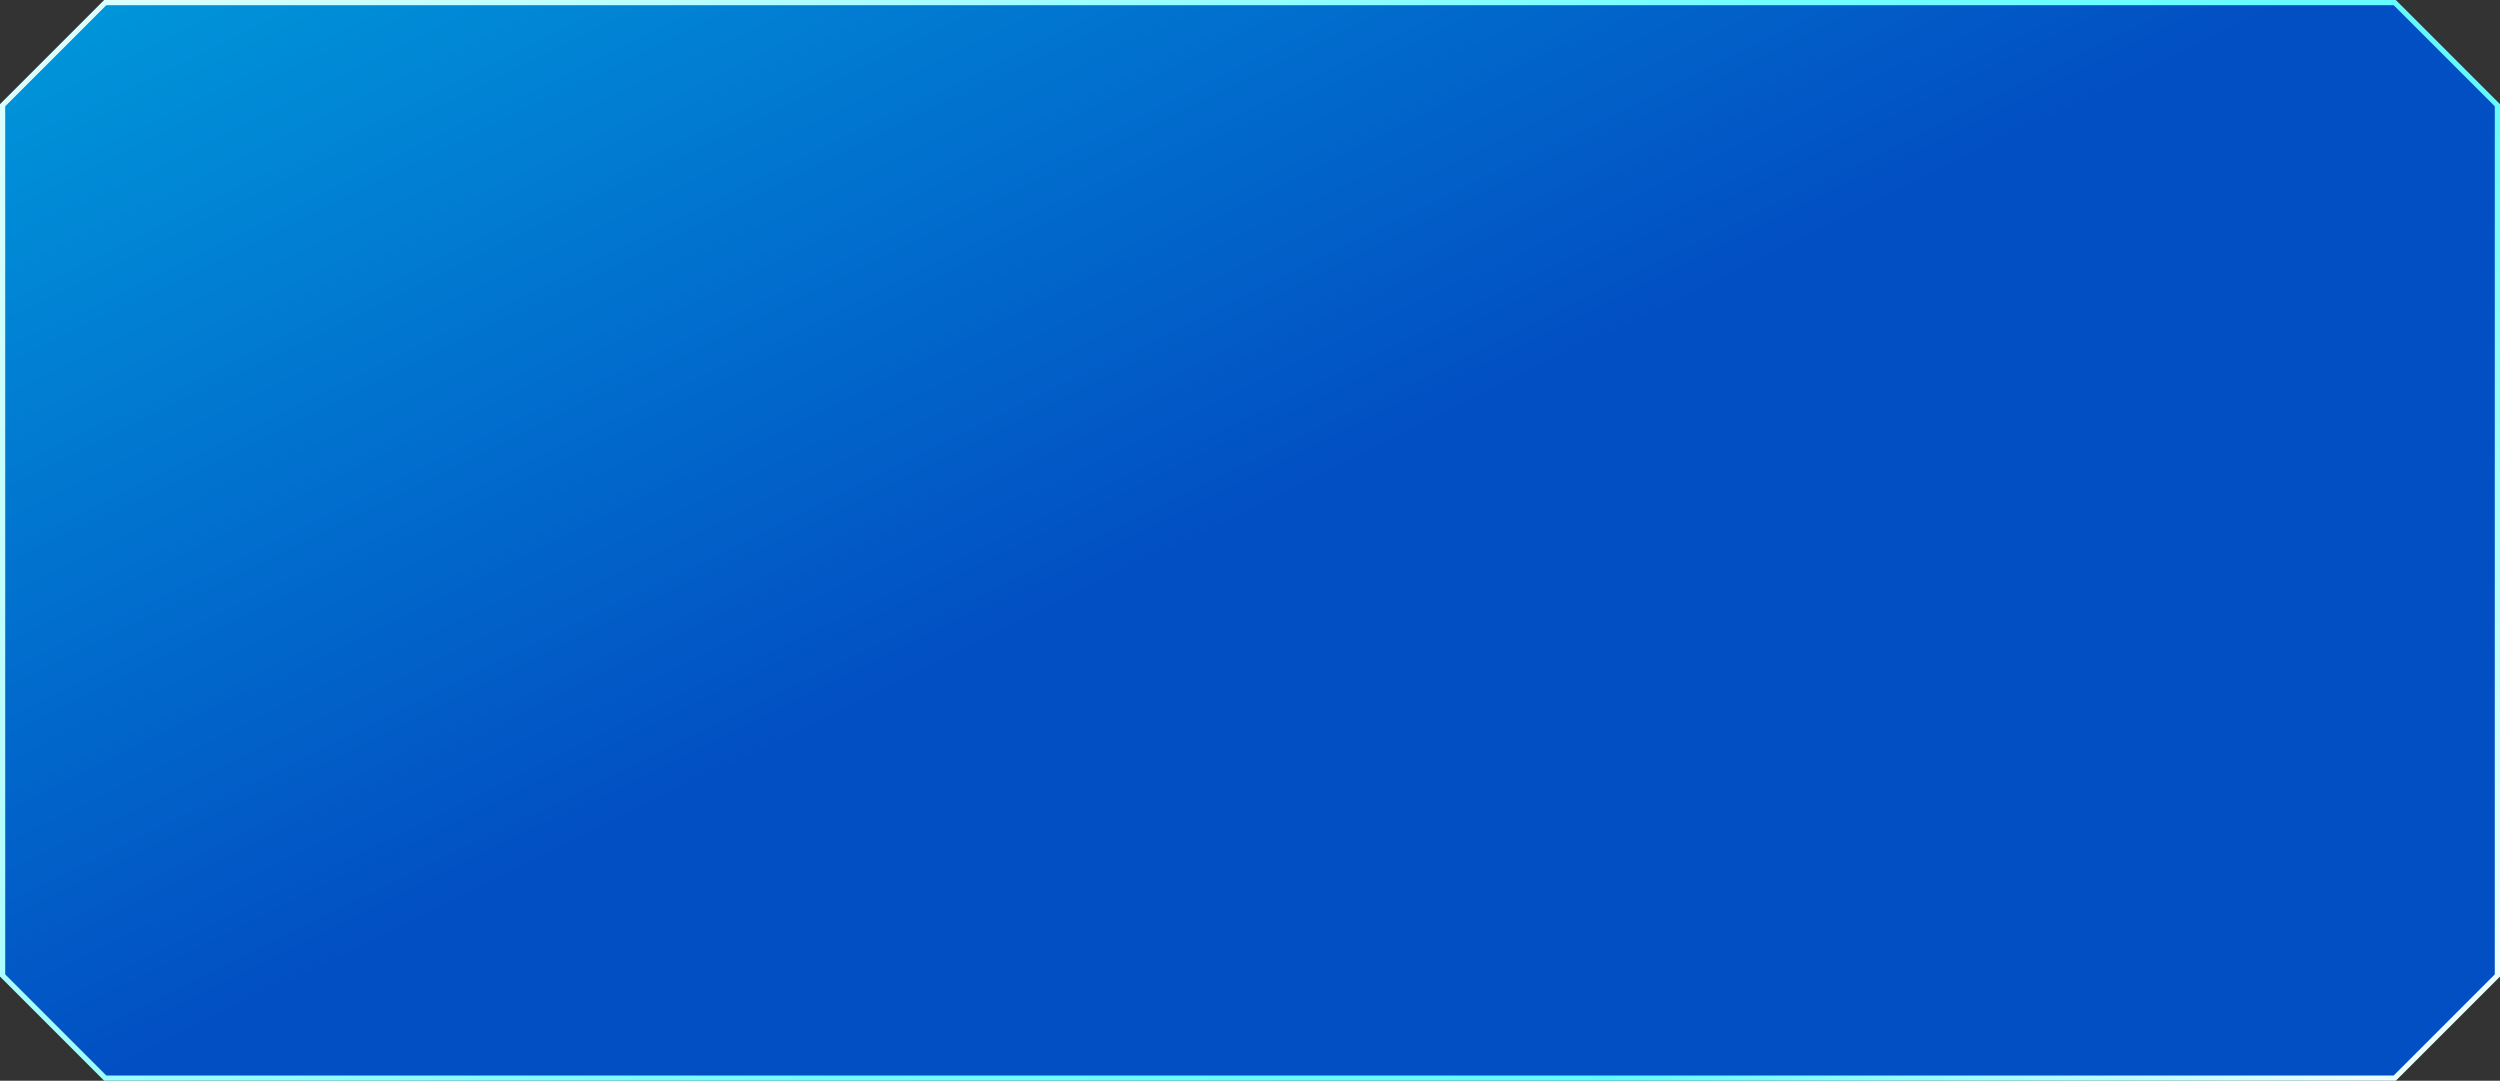<svg width="960" height="415" viewBox="0 0 960 415" fill="none" xmlns="http://www.w3.org/2000/svg">
<rect x="0" y="0" width="960" height="415" fill="#333333" stroke="none"/>
<path d="M919.586 1L959 40.414V374.586L919.586 414H40.414L1 374.586V40.414L40.414 1H919.586Z" fill="url(#paint0_linear_1413_23792)" stroke="url(#paint1_linear_1413_23792)" stroke-width="2"/>
<defs>
<linearGradient id="paint0_linear_1413_23792" x1="180.4" y1="345.096" x2="7.255" y2="-7.616" gradientUnits="userSpaceOnUse">
<stop stop-color="#024FC3"/>
<stop offset="1" stop-color="#0099DB"/>
</linearGradient>
<linearGradient id="paint1_linear_1413_23792" x1="1079.99" y1="542.38" x2="101.318" y2="-319.548" gradientUnits="userSpaceOnUse">
<stop stop-color="#00F9FF"/>
<stop offset="0.135" stop-color="white"/>
<stop offset="0.33" stop-color="#61FBFF"/>
<stop offset="0.51" stop-color="#73FCFF"/>
<stop offset="1" stop-color="white"/>
</linearGradient>
</defs>
</svg>
